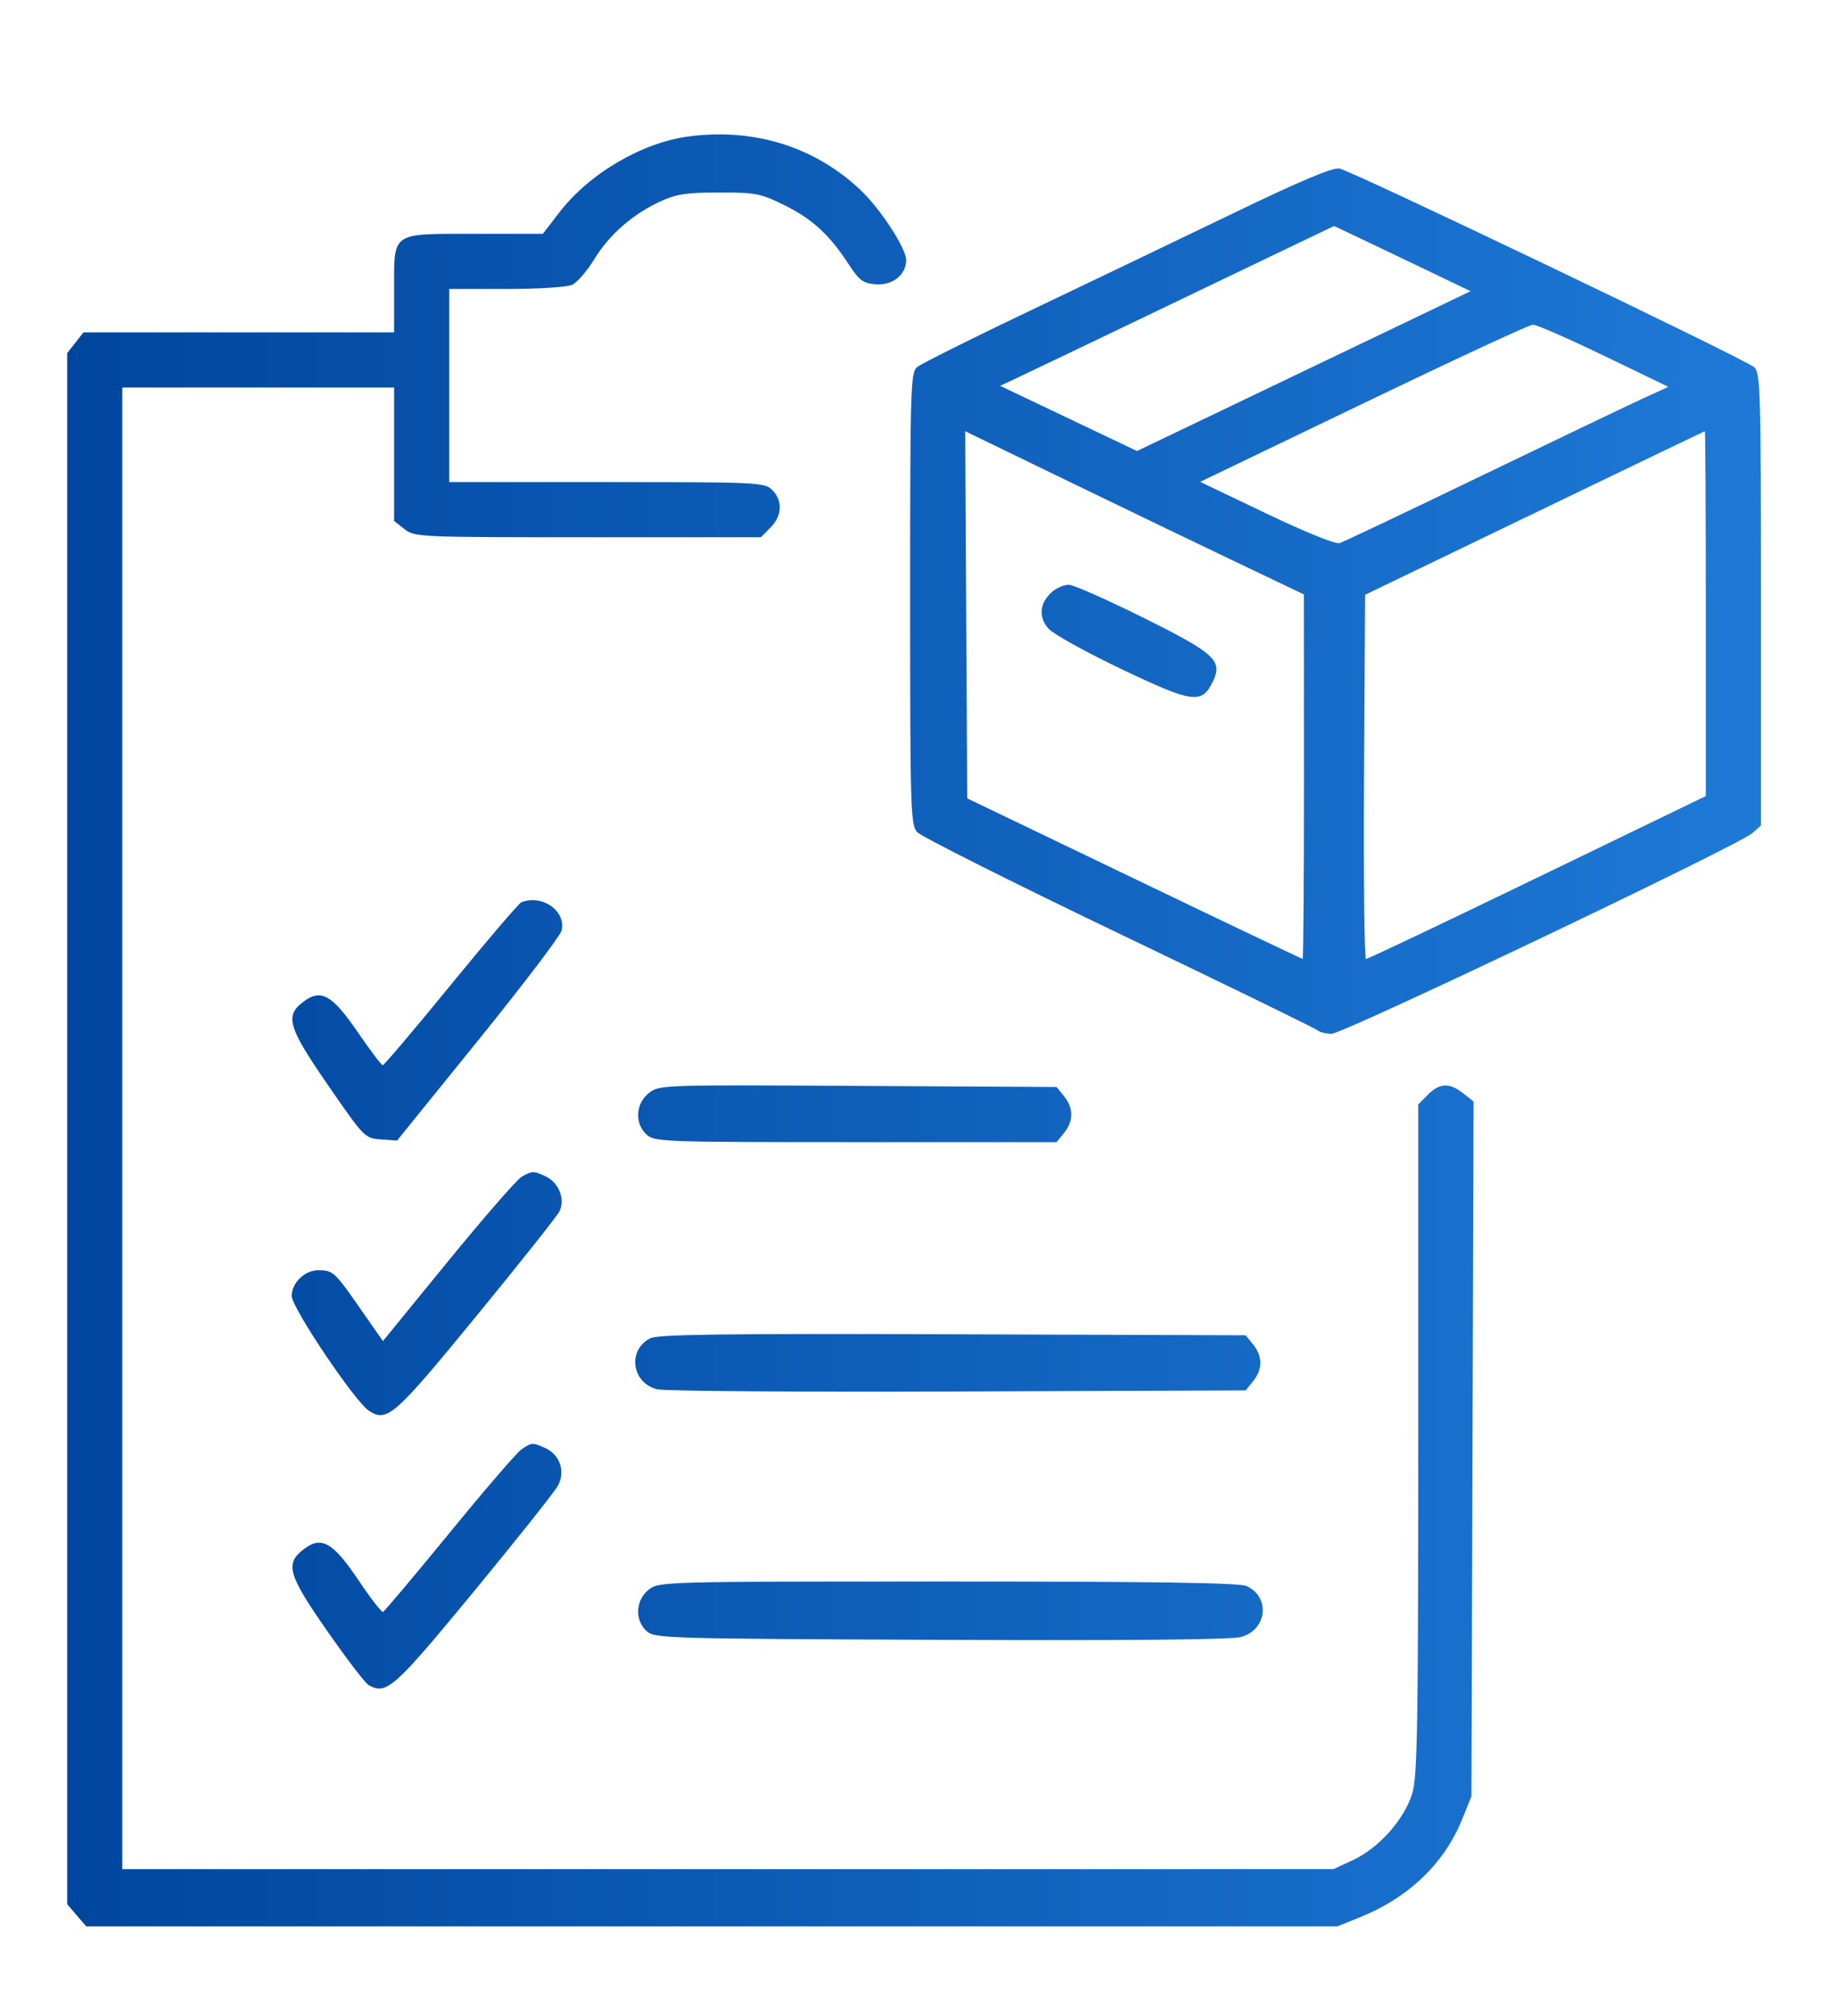 <svg width="41" height="45" viewBox="0 0 41 45" fill="none" xmlns="http://www.w3.org/2000/svg">
<path fill-rule="evenodd" clip-rule="evenodd" d="M15.398 3.043C14.348 3.177 13.168 3.865 12.496 4.735L12.122 5.22H10.607C8.717 5.22 8.801 5.162 8.801 6.48V7.419H5.333H1.865L1.682 7.651L1.5 7.883V25.195V42.506L1.712 42.753L1.925 43H15.896H29.868L30.373 42.796C31.458 42.358 32.255 41.593 32.651 40.611L32.859 40.097L32.883 32.342L32.906 24.587L32.673 24.404C32.367 24.163 32.151 24.172 31.887 24.436L31.671 24.652V32.117C31.671 38.486 31.652 39.647 31.54 40.024C31.369 40.601 30.796 41.25 30.223 41.516L29.78 41.723L16.256 41.724L2.731 41.724V25.188V8.65H5.766H8.801V10.139V11.629L9.033 11.811C9.259 11.989 9.353 11.993 13.127 11.993H16.989L17.205 11.777C17.467 11.516 17.483 11.175 17.245 10.938C17.075 10.768 16.952 10.762 13.551 10.762H10.032V8.607V6.451H11.304C12.02 6.451 12.663 6.41 12.777 6.357C12.888 6.306 13.109 6.05 13.269 5.789C13.603 5.24 14.129 4.78 14.745 4.497C15.103 4.332 15.331 4.297 16.059 4.297C16.873 4.296 16.984 4.318 17.511 4.577C18.135 4.885 18.517 5.234 18.946 5.89C19.187 6.26 19.271 6.323 19.55 6.346C19.928 6.378 20.236 6.135 20.236 5.805C20.236 5.543 19.658 4.658 19.214 4.239C18.194 3.278 16.851 2.857 15.398 3.043ZM27.493 4.783C26.284 5.366 24.245 6.343 22.963 6.954C21.681 7.565 20.563 8.124 20.478 8.196C20.335 8.317 20.324 8.674 20.324 13.36C20.324 18.029 20.335 18.408 20.478 18.572C20.563 18.67 22.591 19.689 24.986 20.837C27.381 21.985 29.378 22.958 29.424 23C29.47 23.042 29.611 23.076 29.738 23.076C29.997 23.076 38.818 18.872 39.126 18.601L39.324 18.428V13.377C39.324 8.675 39.313 8.317 39.17 8.194C38.957 8.011 30.184 3.811 29.912 3.762C29.757 3.734 29.041 4.036 27.493 4.783ZM31.32 5.772L32.84 6.5L29.115 8.284L25.391 10.068L23.862 9.34L22.333 8.612L22.625 8.477C22.786 8.403 24.462 7.601 26.349 6.695C28.236 5.79 29.785 5.047 29.791 5.046C29.797 5.045 30.485 5.372 31.32 5.772ZM35.814 7.939L37.257 8.635L36.685 8.897C36.371 9.04 34.753 9.815 33.09 10.617C31.427 11.42 29.998 12.098 29.914 12.124C29.826 12.152 29.141 11.875 28.282 11.464L26.801 10.756L30.446 9.003C32.45 8.039 34.154 7.248 34.231 7.247C34.308 7.245 35.02 7.556 35.814 7.939ZM27.557 12.524L29.117 13.269L29.119 17.337C29.119 19.574 29.106 21.405 29.09 21.405C29.073 21.405 27.38 20.599 25.329 19.613L21.599 17.821L21.577 13.724L21.554 9.626L23.776 10.703C24.998 11.296 26.699 12.115 27.557 12.524ZM38.093 13.694V17.77L34.332 19.589C32.264 20.59 30.542 21.408 30.505 21.407C30.468 21.406 30.448 19.576 30.461 17.341L30.484 13.277L34.266 11.454C36.346 10.451 38.059 9.628 38.071 9.625C38.083 9.621 38.093 11.452 38.093 13.694ZM23.504 13.203C23.214 13.448 23.18 13.778 23.418 14.037C23.531 14.159 24.269 14.567 25.06 14.944C26.644 15.698 26.84 15.724 27.088 15.207C27.309 14.745 27.127 14.58 25.514 13.78C24.716 13.384 23.978 13.057 23.874 13.054C23.771 13.051 23.604 13.118 23.504 13.203ZM11.642 20.142C11.584 20.166 10.876 20.994 10.068 21.983C9.261 22.971 8.576 23.779 8.547 23.778C8.517 23.777 8.266 23.445 7.989 23.04C7.419 22.209 7.17 22.067 6.784 22.354C6.354 22.674 6.425 22.918 7.324 24.222C8.134 25.395 8.146 25.408 8.505 25.434L8.867 25.46L10.677 23.224C11.672 21.994 12.51 20.892 12.54 20.775C12.649 20.338 12.105 19.954 11.642 20.142ZM14.489 24.4C14.192 24.634 14.168 25.082 14.44 25.328C14.617 25.488 14.823 25.495 19.11 25.495H23.594L23.762 25.288C23.976 25.024 23.976 24.736 23.762 24.472L23.594 24.264L19.159 24.24C14.769 24.215 14.722 24.217 14.489 24.4ZM11.648 26.268C11.545 26.327 10.806 27.176 10.005 28.155L8.551 29.936L8.045 29.211C7.471 28.387 7.438 28.357 7.108 28.355C6.806 28.354 6.514 28.635 6.514 28.928C6.514 29.19 7.922 31.284 8.238 31.491C8.643 31.756 8.803 31.616 10.63 29.387C11.592 28.214 12.428 27.162 12.488 27.049C12.632 26.779 12.481 26.393 12.177 26.255C11.911 26.133 11.884 26.134 11.648 26.268ZM14.52 29.874C14.007 30.136 14.104 30.865 14.672 31.012C14.828 31.052 17.85 31.075 21.386 31.061L27.817 31.037L27.985 30.829C28.198 30.565 28.198 30.277 27.985 30.013L27.817 29.806L21.277 29.784C16.139 29.767 14.692 29.786 14.52 29.874ZM11.64 32.358C11.535 32.432 10.81 33.273 10.03 34.228C9.249 35.182 8.584 35.971 8.552 35.982C8.52 35.992 8.275 35.676 8.009 35.279C7.443 34.435 7.184 34.283 6.8 34.569C6.356 34.899 6.421 35.134 7.301 36.399C7.738 37.025 8.156 37.572 8.23 37.614C8.632 37.839 8.793 37.695 10.584 35.523C11.541 34.362 12.386 33.299 12.461 33.161C12.631 32.848 12.504 32.473 12.177 32.324C11.897 32.196 11.868 32.198 11.64 32.358ZM14.486 35.486C14.192 35.717 14.169 36.166 14.44 36.411C14.618 36.572 14.875 36.58 21.015 36.605C25.259 36.623 27.511 36.601 27.72 36.54C28.3 36.372 28.372 35.648 27.835 35.403C27.679 35.332 25.773 35.303 21.167 35.303C14.776 35.303 14.716 35.305 14.486 35.486Z" fill="url(#paint0_linear_13_7757)"/>
<defs>
<linearGradient id="paint0_linear_13_7757" x1="1.5" y1="23.541" x2="39.324" y2="23.541" gradientUnits="userSpaceOnUse">
<stop stop-color="#00469F"/>
<stop offset="1" stop-color="#1E79D6"/>
</linearGradient>
</defs>
</svg>
